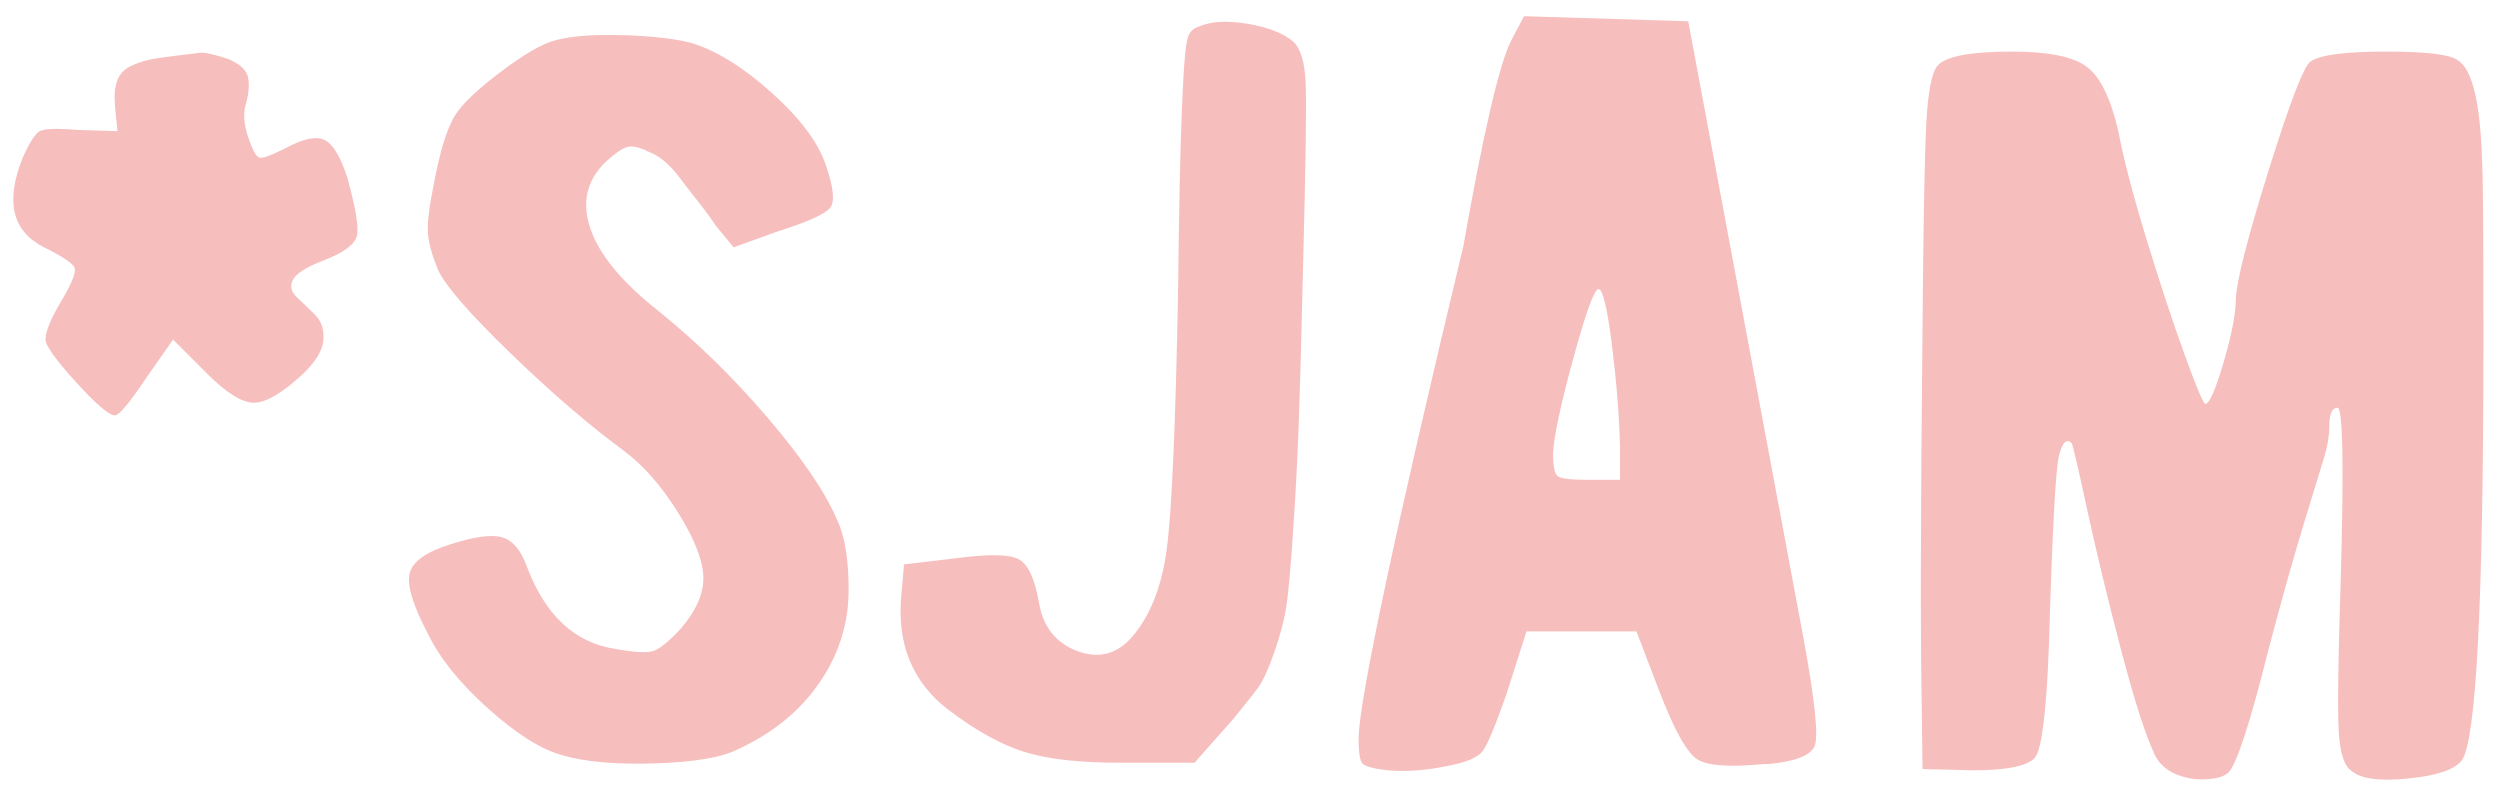 <?xml version="1.0" encoding="UTF-8"?>
<svg width="95px" height="30px" viewBox="0 0 95 30" version="1.1" xmlns="http://www.w3.org/2000/svg" xmlns:xlink="http://www.w3.org/1999/xlink">
    <title>*SJAm</title>
    <g id="Page-1" stroke="none" stroke-width="1" fill="none" fill-rule="evenodd">
        <path d="M4.368,15.784 C4.528,15.784 4.928,15.304 5.568,14.344 L5.568,14.344 L6.576,12.904 L7.872,14.2 C8.608,14.936 9.2,15.304 9.648,15.304 C10.096,15.304 10.704,14.952 11.472,14.248 C11.984,13.768 12.256,13.328 12.288,12.928 C12.32,12.528 12.216,12.208 11.976,11.968 C11.736,11.728 11.504,11.504 11.28,11.296 C11.056,11.088 11.008,10.864 11.136,10.624 C11.264,10.384 11.664,10.136 12.336,9.88 C13.072,9.592 13.48,9.288 13.56,8.968 C13.64,8.648 13.52,7.912 13.2,6.76 C12.944,5.96 12.656,5.48 12.336,5.32 C12.016,5.16 11.504,5.272 10.8,5.656 C10.288,5.912 9.976,6.024 9.864,5.992 C9.752,5.96 9.632,5.768 9.504,5.416 C9.28,4.84 9.224,4.36 9.336,3.976 C9.448,3.592 9.48,3.256 9.432,2.968 C9.384,2.68 9.136,2.44 8.688,2.248 C8.112,2.056 7.744,1.976 7.584,2.008 C7.328,2.04 7,2.08 6.6,2.128 C6.2,2.176 5.888,2.224 5.664,2.272 C5.44,2.32 5.208,2.4 4.968,2.512 C4.728,2.624 4.56,2.8 4.464,3.04 C4.368,3.28 4.336,3.608 4.368,4.024 L4.368,4.024 L4.464,4.984 L2.928,4.936 C2.16,4.872 1.688,4.888 1.512,4.984 C1.336,5.08 1.12,5.416 0.864,5.992 C0.192,7.656 0.464,8.792 1.68,9.4 C2.384,9.752 2.768,10.008 2.832,10.168 C2.896,10.328 2.752,10.712 2.4,11.32 C1.952,12.056 1.728,12.584 1.728,12.904 C1.728,13.128 2.112,13.664 2.88,14.512 C3.648,15.36 4.144,15.784 4.368,15.784 Z M21.352,28.696 C22.216,28.952 23.4,29.056 24.904,29.008 C26.408,28.96 27.464,28.776 28.072,28.456 C29.384,27.848 30.408,27.008 31.144,25.936 C31.88,24.864 32.248,23.688 32.248,22.408 C32.248,21.256 32.104,20.376 31.816,19.768 C31.368,18.712 30.488,17.416 29.176,15.88 C27.864,14.344 26.472,12.984 25,11.8 C23.624,10.712 22.768,9.672 22.432,8.68 C22.096,7.688 22.296,6.84 23.032,6.136 C23.384,5.816 23.656,5.632 23.848,5.584 C24.04,5.536 24.296,5.592 24.616,5.752 C24.872,5.848 25.104,5.992 25.312,6.184 C25.52,6.376 25.688,6.56 25.816,6.736 C25.944,6.912 26.16,7.192 26.464,7.576 C26.768,7.96 27.016,8.296 27.208,8.584 L27.208,8.584 L27.88,9.4 L29.464,8.824 C30.68,8.44 31.376,8.128 31.552,7.888 C31.728,7.648 31.672,7.112 31.384,6.28 C31.096,5.416 30.408,4.496 29.32,3.52 C28.232,2.544 27.208,1.912 26.248,1.624 C25.608,1.464 24.744,1.368 23.656,1.336 C22.568,1.304 21.72,1.368 21.112,1.528 C20.6,1.656 19.864,2.088 18.904,2.824 C17.944,3.56 17.368,4.152 17.176,4.6 C16.92,5.08 16.68,5.928 16.456,7.144 C16.296,7.944 16.232,8.528 16.264,8.896 C16.296,9.264 16.424,9.72 16.648,10.264 C16.936,10.872 17.848,11.92 19.384,13.408 C20.92,14.896 22.36,16.136 23.704,17.128 C24.44,17.672 25.128,18.456 25.768,19.48 C26.408,20.504 26.728,21.336 26.728,21.976 C26.728,22.584 26.44,23.224 25.864,23.896 C25.416,24.376 25.072,24.656 24.832,24.736 C24.592,24.816 24.12,24.792 23.416,24.664 C21.848,24.44 20.712,23.384 20.008,21.496 C19.784,20.888 19.472,20.528 19.072,20.416 C18.672,20.304 18.024,20.392 17.128,20.68 C16.2,20.968 15.68,21.336 15.568,21.784 C15.456,22.232 15.688,23 16.264,24.088 C16.712,25.016 17.472,25.96 18.544,26.92 C19.616,27.88 20.552,28.472 21.352,28.696 Z M45.392,28.984 L46.88,27.304 C47.296,26.792 47.6,26.408 47.792,26.152 C47.984,25.896 48.192,25.448 48.416,24.808 C48.64,24.168 48.792,23.6 48.872,23.104 C48.952,22.608 49.04,21.648 49.136,20.224 C49.232,18.8 49.304,17.432 49.352,16.12 C49.4,14.808 49.456,12.76 49.52,9.976 C49.616,6.264 49.648,4 49.616,3.184 C49.584,2.368 49.424,1.832 49.136,1.576 C48.752,1.256 48.176,1.032 47.408,0.904 C46.64,0.776 46.032,0.808 45.584,1 C45.36,1.064 45.216,1.192 45.152,1.384 C44.96,1.832 44.832,5.048 44.768,11.032 C44.672,16.152 44.528,19.432 44.336,20.872 C44.144,22.312 43.696,23.432 42.992,24.232 C42.416,24.872 41.728,25.04 40.928,24.736 C40.128,24.432 39.648,23.832 39.488,22.936 C39.328,22.008 39.072,21.448 38.72,21.256 C38.368,21.064 37.584,21.048 36.368,21.208 L36.368,21.208 L34.352,21.448 L34.256,22.552 C34.064,24.44 34.656,25.912 36.032,26.968 C37.088,27.768 38.056,28.304 38.936,28.576 C39.816,28.848 41.024,28.984 42.56,28.984 L42.56,28.984 L45.392,28.984 Z M52.728,29.272 C53.464,29.336 54.264,29.272 55.128,29.08 C55.768,28.952 56.176,28.768 56.352,28.528 C56.528,28.288 56.824,27.576 57.24,26.392 L57.24,26.392 L58.008,23.992 L62.184,23.992 L63.048,26.248 C63.624,27.752 64.112,28.624 64.512,28.864 C64.912,29.104 65.752,29.16 67.032,29.032 L67.032,29.032 L67.224,29.032 C68.216,28.936 68.792,28.712 68.952,28.36 C69.112,28.008 68.968,26.616 68.52,24.184 L68.52,24.184 L64.152,0.808 L57.912,0.616 L57.432,1.528 C56.984,2.392 56.376,5 55.608,9.352 C53.016,20.168 51.688,26.392 51.624,28.024 C51.624,28.568 51.672,28.896 51.768,29.008 C51.864,29.12 52.184,29.208 52.728,29.272 Z M61.56,18.232 L60.264,18.232 C59.656,18.232 59.296,18.184 59.184,18.088 C59.072,17.992 59.016,17.704 59.016,17.224 C59.048,16.584 59.304,15.384 59.784,13.624 C60.264,11.864 60.584,10.984 60.744,10.984 C60.904,10.984 61.072,11.68 61.248,13.072 C61.424,14.464 61.528,15.752 61.56,16.936 L61.56,16.936 L61.56,18.232 Z M89.328,29.272 C89.68,29.592 90.408,29.696 91.512,29.584 C92.616,29.472 93.296,29.24 93.552,28.888 C94.091,28.14 94.364,22.953 94.37,13.327 L94.37,12.315 C94.37,11.973 94.369,11.625 94.368,11.272 C94.368,11.156 94.368,11.042 94.368,10.93 L94.367,10.278 C94.364,8.077 94.348,6.696 94.32,6.136 C94.256,3.928 93.952,2.648 93.408,2.296 C93.12,2.072 92.208,1.96 90.672,1.96 C89.104,1.96 88.144,2.088 87.792,2.344 C87.536,2.536 87.008,3.912 86.208,6.472 C85.408,9.032 84.992,10.664 84.96,11.368 C84.96,11.912 84.808,12.704 84.504,13.744 C84.2,14.784 83.968,15.32 83.808,15.352 C83.744,15.384 83.48,14.76 83.016,13.48 C82.552,12.2 82.064,10.72 81.552,9.04 C81.04,7.36 80.688,6.008 80.496,4.984 C80.208,3.736 79.808,2.92 79.296,2.536 C78.784,2.152 77.84,1.96 76.464,1.96 C74.896,1.96 73.952,2.136 73.632,2.488 C73.408,2.744 73.264,3.472 73.2,4.672 C73.136,5.872 73.088,8.456 73.056,12.424 C73.018,16.11 72.997,19.142 72.993,21.519 L72.992,22.934 C72.994,23.929 72.999,24.778 73.008,25.48 L73.008,25.48 L73.056,29.224 L74.976,29.272 C76.256,29.272 77.04,29.112 77.328,28.792 C77.584,28.472 77.76,27.08 77.856,24.616 C77.984,20.264 78.112,17.832 78.24,17.32 C78.368,16.808 78.528,16.648 78.72,16.84 C78.752,16.84 78.944,17.656 79.296,19.288 C79.648,20.92 80.08,22.712 80.592,24.664 C81.104,26.616 81.536,27.96 81.888,28.696 C82.144,29.208 82.656,29.512 83.424,29.608 C84.032,29.64 84.448,29.56 84.672,29.368 C84.992,29.048 85.504,27.48 86.208,24.664 C86.688,22.84 87.128,21.272 87.528,19.96 C87.928,18.648 88.192,17.784 88.32,17.368 C88.448,16.952 88.512,16.568 88.512,16.216 C88.512,15.736 88.616,15.496 88.824,15.496 C89.032,15.496 89.072,17.72 88.944,22.168 C88.884,24.028 88.852,25.46 88.848,26.464 L88.848,26.842 C88.85,27.257 88.858,27.579 88.872,27.808 C88.92,28.592 89.072,29.08 89.328,29.272 Z" id="*SJAm" fill="#F7BEBE" fill-rule="nonzero"></path>
    </g>
</svg>